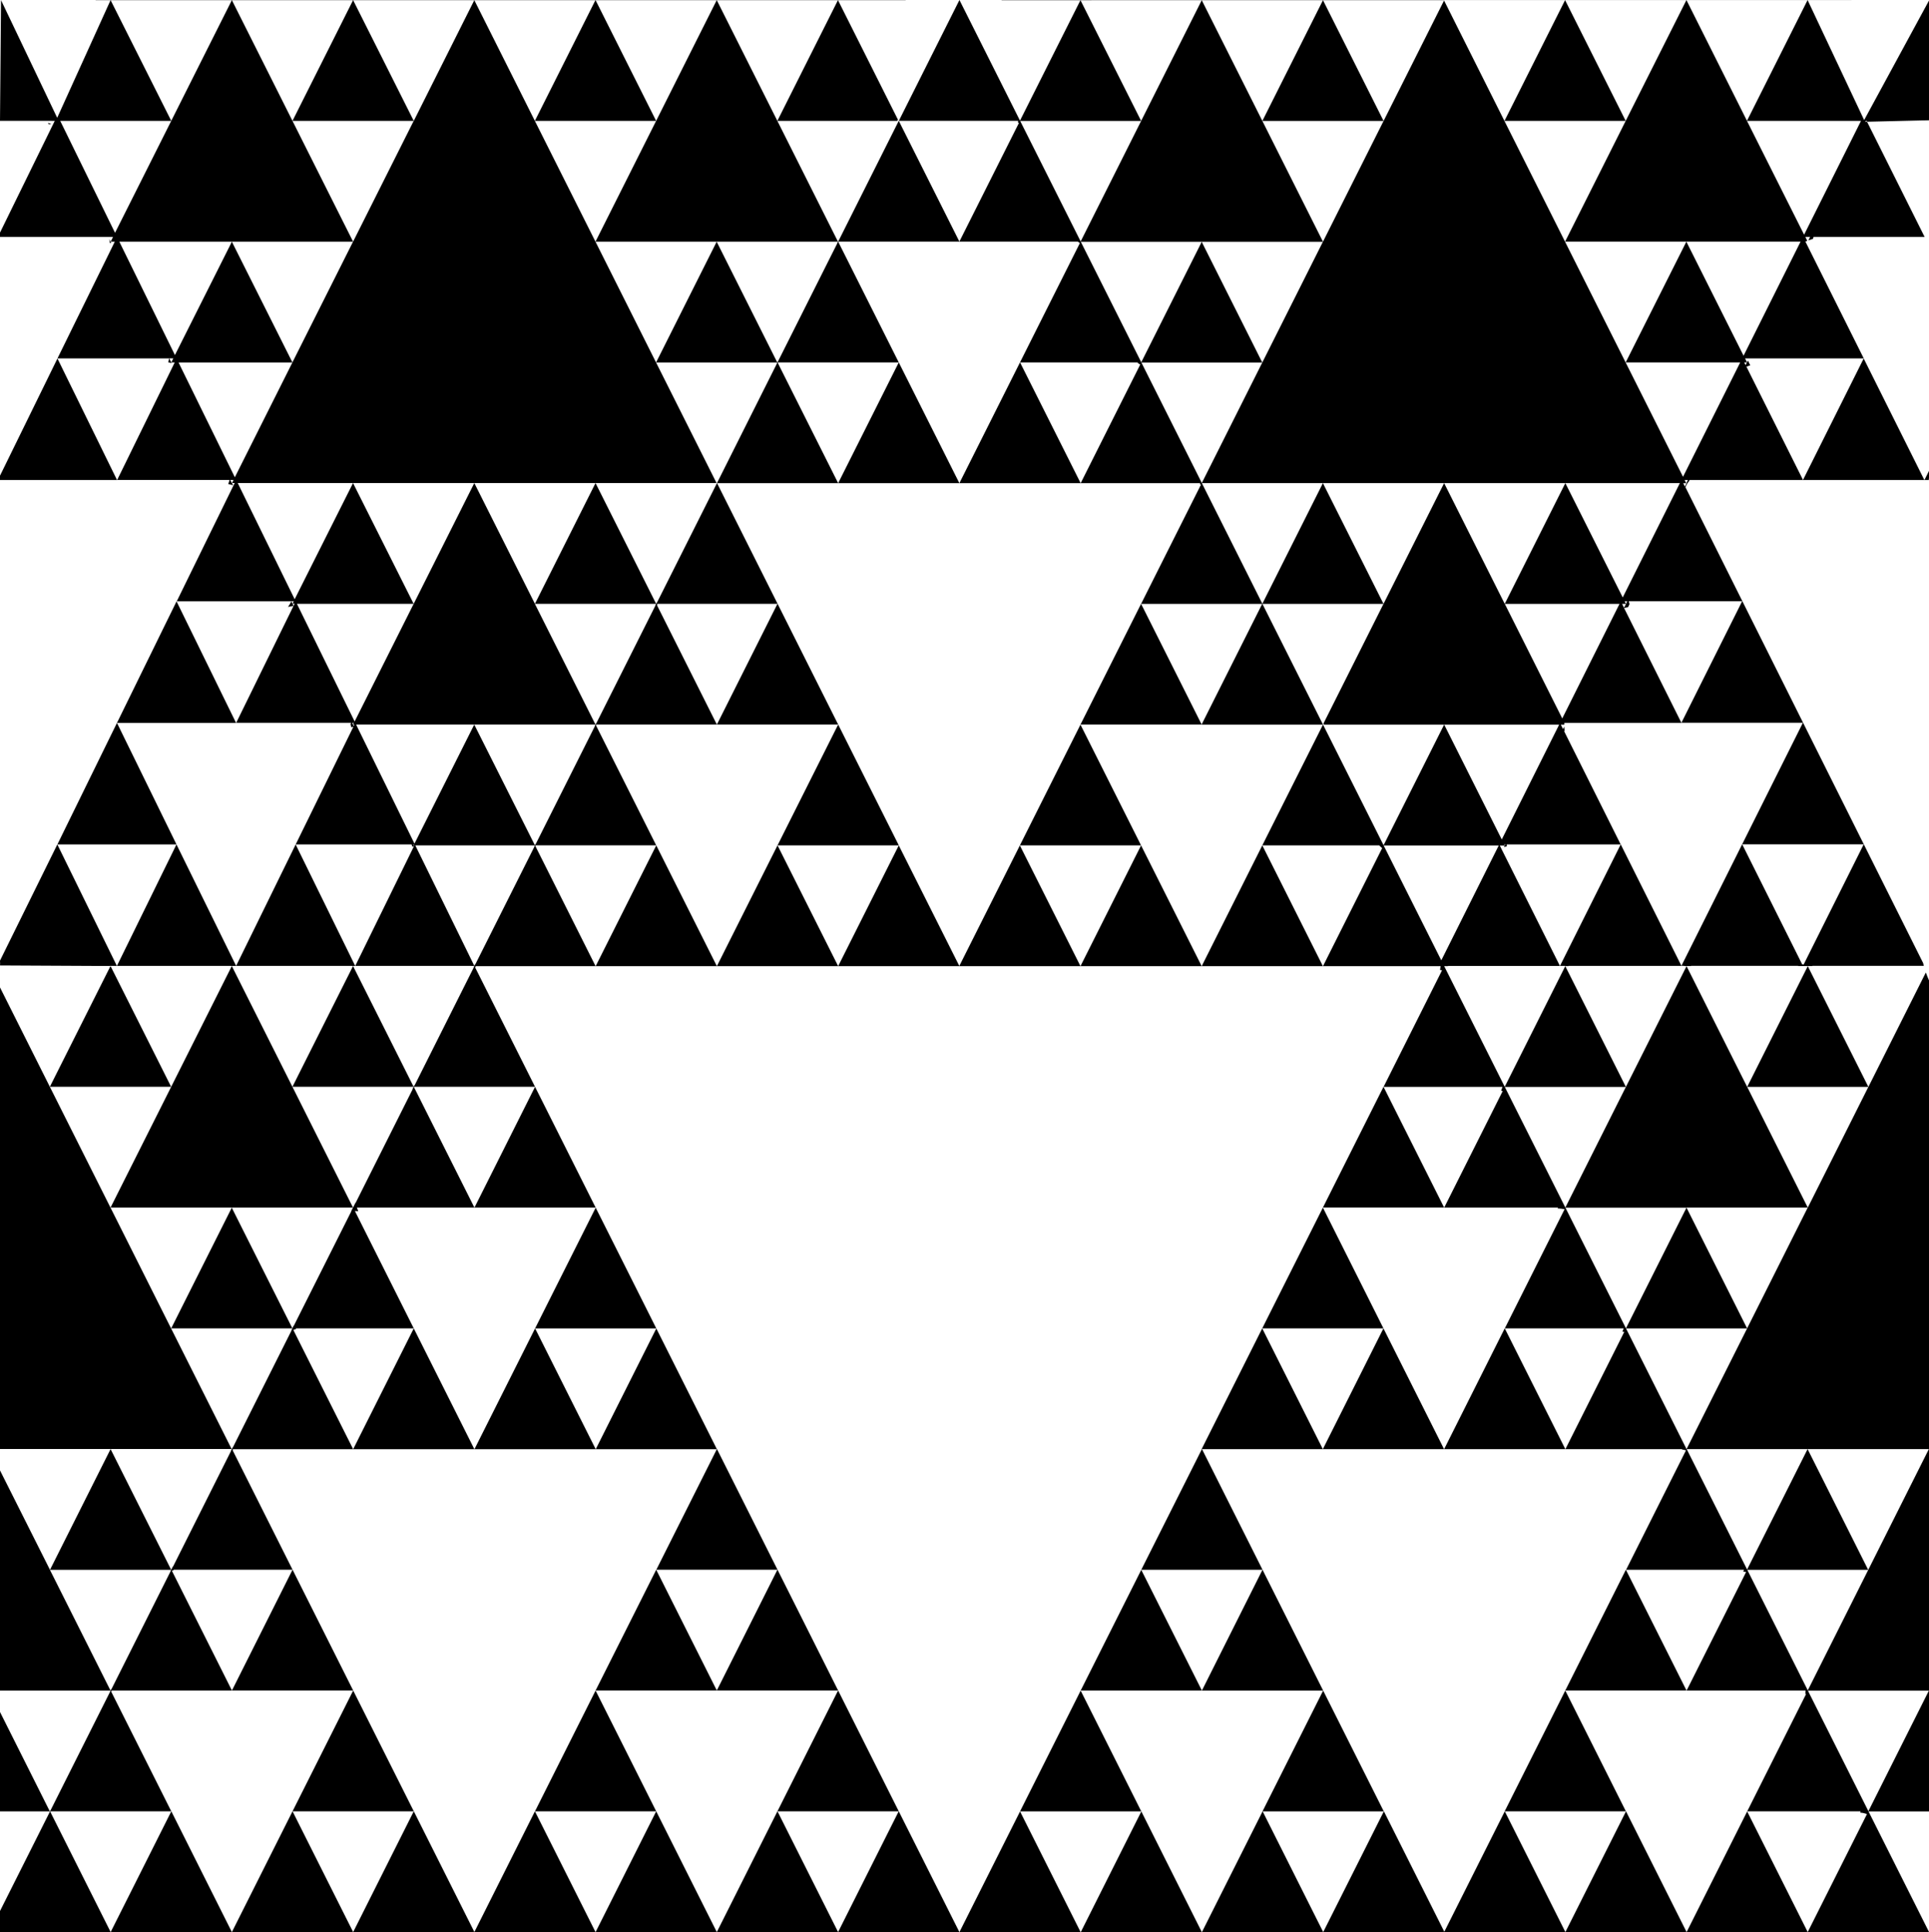 <?xml version="1.0" encoding="utf-8"?>
<!-- Generator: Adobe Illustrator 24.2.3, SVG Export Plug-In . SVG Version: 6.00 Build 0)  -->
<svg version="1.1" id="layer" xmlns="http://www.w3.org/2000/svg" xmlns:xlink="http://www.w3.org/1999/xlink" x="0px" y="0px"
	 viewBox="0 0 2994.9 3000" style="enable-background:new 0 0 2994.9 3000;" xml:space="preserve">
<style type="text/css">
	.st0{fill-rule:evenodd;clip-rule:evenodd;}
</style>
<g>
	<polygon class="st0" points="2524,187.7 2524,187.7 2429.9,0.2 2335.8,187.7 2335.8,187.7 	"/>
	<path class="st0" d="M169.7,371.4c0.4,2,0.7,4,0.9,6c0.7-0.1,1.3-0.1,2-0.2L169.7,371.4z"/>
	<path class="st0" d="M74.2,190.8c1.9,0.4,3.8,1,5.7,1.6l-4,0.5C75.4,195.1,74.9,188.7,74.2,190.8z"/>
	<polygon class="st0" points="1018.7,187.7 924.6,0.2 924.5,0.2 830.4,187.7 	"/>
	<path class="st0" d="M265.7,1687.4l-93.6-186.5c-0.3-0.2-0.5-0.4-0.8-0.5l-93.9,187l0,0H265.7z"/>
	<polygon class="st0" points="77.4,1687.4 77.4,1687.4 77.4,1687.4 0,1533.1 0,2249.8 171.6,2249.8 359.6,2249.8 	"/>
	<path class="st0" d="M2434.9,1499.7h175.7l-94.3-188.7l-94.3,188.7h8.3c-0.1,0.1-0.2,0.2-0.3,0.3h0.3h5.1
		C2435.2,1499.9,2435,1499.8,2434.9,1499.7z"/>
	<path class="st0" d="M2917.8,0H1555.1c0,0.1,0,0.2,0,0.3l686.6-0.1l-0.1-0.1h564.7L2917.8,0C2917.8,0.1,2917.8,0,2917.8,0z"/>
	<polygon class="st0" points="1771.6,937.5 1677.5,1125 1865.7,1125 	"/>
	<polygon class="st0" points="1583.4,1312.6 1771.6,1312.6 1677.5,1125.1 	"/>
	<polygon class="st0" points="2148,1687.4 2053.9,1874.9 2242.1,1874.9 	"/>
	<polygon class="st0" points="1959.7,2062.5 2147.9,2062.5 2053.9,1875 	"/>
	<polygon class="st0" points="2524.3,2437.2 2430.2,2624.7 2618.4,2624.7 	"/>
	<polygon class="st0" points="2430.2,2624.8 2336.1,2812.3 2524.3,2812.3 	"/>
	<polygon class="st0" points="1960.1,2812.4 1960.1,2812.4 1960.1,2812.4 	"/>
	<polygon class="st0" points="1866.2,2250 2053.8,2250 1959.7,2062.5 1865.6,2250 1866,2250 1771.9,2437.3 1960.1,2437.3 
		1866,2624.9 2054.3,2624.9 1960.1,2812.4 2148.4,2812.4 	"/>
	<polygon class="st0" points="2336.2,2062.4 2336.2,2062.4 2336.2,2062.4 	"/>
	<polygon class="st0" points="2147.9,2062.5 2053.8,2250 2242,2250 	"/>
	<polygon class="st0" points="1489.5,3000 1677.8,3000 1583.7,2812.5 	"/>
	<polygon class="st0" points="924.8,1500.1 1113,1500.1 1018.9,1312.6 	"/>
	<polygon class="st0" points="1489.4,1499.8 1395.4,1312.6 1301.3,1500.1 1677.5,1500.1 1583.4,1312.6 	"/>
	<polygon class="st0" points="1395.5,1312.5 1395.4,1312.5 1395.4,1312.6 	"/>
	<polygon class="st0" points="2053.8,2250 2053.8,2250 2053.8,2250 	"/>
	<polygon class="st0" points="1865.7,1500.1 2053.9,1500.1 1959.8,1312.6 	"/>
	<polygon class="st0" points="1959.8,1312.6 1959.8,1312.5 1959.8,1312.5 	"/>
	<polygon class="st0" points="1395.4,562.7 1301.3,750.2 1489.5,750.2 	"/>
	<polygon class="st0" points="1677.5,1500.1 1865.7,1500.1 1771.6,1312.6 	"/>
	<polygon class="st0" points="2148.4,2812.4 2148.4,2812.4 2148.4,2812.4 	"/>
	<polygon class="st0" points="2336.2,2062.4 2242.1,2250 2430.3,2250 	"/>
	<polygon class="st0" points="2242.1,2250 2242,2250 2242,2250 	"/>
	<polygon class="st0" points="1771.9,2437.4 1677.8,2624.8 1866,2624.8 	"/>
	<polygon class="st0" points="1583.7,2812.4 1771.9,2812.4 1677.8,2624.9 	"/>
	<polygon class="st0" points="548.3,2250.1 736.5,2250.1 642.4,2062.5 	"/>
	<polygon class="st0" points="1018.8,2437.2 924.7,2624.7 1112.9,2624.7 	"/>
	<polygon class="st0" points="830.6,2812.3 1018.8,2812.3 924.7,2624.8 	"/>
	<polygon class="st0" points="171.8,2999.8 360,2999.8 266,2812.3 	"/>
	<polygon class="st0" points="548.3,2999.8 548.3,2999.8 548.3,2999.8 	"/>
	<polygon class="st0" points="924.7,2999.8 1112.9,2999.8 1018.8,2812.3 	"/>
	<path class="st0" d="M2994.6,745.3c0.4-5.5,0.8-10.9,1.4-16.4l-8.2,16.4H2994.6z"/>
	<path class="st0" d="M2987.8,367.8"/>
	<path class="st0" d="M3116.8,492.1c-0.5-0.6-1.1-1.1-1.7-1.7l-5.5,11c2.7-2.8,5.3-5.7,7.9-8.6
		C3117.3,492.5,3117,492.3,3116.8,492.1z"/>
	<path d="M0,187.6h81.9l-4.3,0.1H85l-88.2,180c0,0.1,0,0.1,0,0.2h178.7l-3.7,7.4h6.4L89.2,556.5l173.3,0c-0.3,2.1-0.7,4.1-1.2,6.1
		c1.7,0.4,3.4,0.7,5.1,1.2l-3.7-7.4h6.4l-3.1,6.3h5.3l-89.4,182.5h174.5c-0.6,2.1-1.3,4.3-2.1,6.3c2.6,0.5,5.1,1.2,7.6,2l-1.7-3.4
		l-0.1,0.2l-2.6-5.1h5.1l-2.3,4.7h4.1l-90,183.7h181.7l-1.9,3.8h3.2l-1.6,3.3l-3.5-7c-1.4,2.9-3,5.6-4.9,8.2
		c0.1,0.1,0.2,0.3,0.2,0.4c2.7-0.7,5.4-1.1,8.1-1.5l-89,181.5h178.3c-0.2,0.7-0.5,1.3-0.8,2c0.4,1.6,0.8,3.2,1.1,4.8
		c1.1-0.2,2.2-0.4,3.3-0.6l-182,371.2c0,0,0,0,0,0L274,1311.1l-92.5,188.7l-92.5-188.7L0,1491.5c0,3.1,0.4,4.5,0,7.5l157.1,0.8
		c0,0,0,0,0,0h13.5c0,0,0,0-0.1-0.1l187.9,0c0,0-0.1,0-0.1,0.1h8.5c0,0-0.1,0-0.1-0.1l179.9,0c0,0-0.1,0.1-0.1,0.1h4.6
		c0,0-0.1-0.1-0.1-0.1l180.5,0c0,0,0,0.1-0.1,0.1h4.9l-0.1-0.1h0.3l-0.2,0.3l-0.8,1.6c0.1,0,0.2,0,0.3,0l-92.2,183.7
		c0-0.2-0.1-0.4-0.1-0.5l-1.3,2.6l-94.1-187.5l-94.1,187.5l-94.1-187.5L171.6,1875h188.3l-94.1,187.5h188.2l-1.8,3.5
		c0.1-0.1,0.3-0.1,0.4-0.2l-91.3,182c0-0.2,0-0.5,0-0.7l-1.5,2.9l-1.3,2.6c0.1,0,0.2,0,0.3,0l-90.1,179.7c0-0.2-0.1-0.3-0.1-0.5
		l-2.8,5.6l-94.1-187.5l-94.1,187.5L0,2283v341.9h171.5l-0.4,0.8c0.1,0,0.2,0,0.3,0l-93.2,185.7c0-0.1-0.1-0.2-0.1-0.3l-0.7,1.4
		L0,2658.1v154.3h77.4l-0.2,0.5c0.1,0,0.2-0.1,0.3-0.1l-93.9,187h188.2l-93.9-187.1c0.2-0.1,0.5-0.1,0.7-0.2c0-0.1,0-0.1-0.1-0.2
		h187.4l-93.7-186.7c0.5-0.1,1-0.2,1.6-0.2c-0.1-0.2-0.1-0.4-0.2-0.6h186.5l-93.3-186.1c1-0.2,2-0.5,2.9-0.7
		c-0.1-0.3-0.1-0.6-0.2-0.8h184.7l-94.1,187.5h188.3L360,2999.8h188.3l-94.1-187.5h188.2l-94.1,187.5h376.3l-94.1-187.5l-94,187.4
		l-375.1-747.5c-0.1-0.7-0.1-1.4-0.1-2.1h187l-92.9-185.2c1.5-0.5,3-1,4.4-1.4c-0.3-0.3-0.5-0.7-0.8-1h183.4L551,1880.3
		c0.8,0,1.6,0,2.4,0.1c0.5,0,0.9,0.1,1.4,0.1c0.5,0,0.9,0.1,1.4,0.1c-0.8-1.8-1.5-3.7-2.1-5.6h182.5l-93.8-186.9
		c0.1-0.2,0.2-0.5,0.3-0.7h187.6L736.6,1875h188.3l-188.3,375.1h188.3l-94.1-187.5h188.2l-94.1,187.5h188l-93.9,187.1H1207
		l-94.1,187.5h188.3l-188.3,375.1h188.3l-94.1-187.5h188.2l-94.1,187.5h188.3L1113,2249.6l-0.1,0.2l-375.5-748.3
		c0.4,0,0.8-0.1,1.1-0.1c-0.1-0.4-0.2-0.9-0.2-1.3h186.4l-93.6-186.6c0.2-0.3,0.3-0.6,0.5-1h187.2l-93.3-185.9
		c-0.1-0.5-0.2-1.1-0.3-1.6H1113l-93-185.4c0.2,0,0.3,0,0.5,0c-0.2-0.7-0.3-1.4-0.5-2.1h187.1L1113,1125h188.3L1113,1500.1h188.3
		l-94.1-187.5h188.3l-282.2-562.4h188l-93.6-186.5c0-0.3,0-0.7-0.1-1h187.8l-94-187.3c0-0.1,0-0.2,0-0.2h372.1
		c1.1,0.7,2.1,1.5,3.1,2.2l-187.1,372.8h188.3l-94.1-187.5h183c-0.1,0.3-0.3,0.6-0.4,0.9c1.3,0.8,2.7,1.5,4,2.4l-92.5,184.2h185.5
		c0,0.7,0,1.3-0.1,2c0.5,0,1,0,1.5,0l-93.1,185.4h188.1l-0.1,0.1h0l-94.1,187.4H2054l-94.2,187.5h181.8c0,0.1-0.1,0.2-0.1,0.2
		c1.4,1.4,2.9,2.8,4.4,4.1l-91.9,183.2h182.6c-0.2,2.1-0.6,4.5-0.8,6c1,0.1,2.1,0.2,3.1,0.4l-90.8,181h184.6
		c-0.6,2.1-1.3,4.1-2.1,6.1c0.9,0.1,1.7,0.2,2.5,0.3l-90.9,181.1h177c-0.4,0.4-0.7,0.9-1.1,1.3c3.8,0.1,7.5,0.5,11.1,1.1
		l-92.9,185.1l184.6,0c-0.6,1.8-1.3,3.5-2,5.2c1,0,2,0.1,2.9,0.2l-91.4,182.1h181.1c-0.1,0.2-0.2,0.3-0.2,0.5
		c2.1,0.3,4.2,0.8,6.3,1.4l-93,185.4h183c-0.3,1-0.6,2-1,2.9c1.5,0.1,2.9,0.3,4.4,0.5l-92.4,184.1h184.7c-0.1,1.8-0.2,3.6-0.4,5.4
		c0.4,0,0.8,0,1.2,0l-185.5,369.6l-94.1-187.5l-94.1,187.5l-94.1-187.5l-93.9,187l-93.8-187l-94.2,187.5l-94.1-187.5L1866,3000
		l-94-187.5l-94.1,187.5h564.7l-0.1-0.1l752.5-0.1l-94-187.3h99v-176.9l-5.3-10.6l-93.9,187.1l-93.9-187.1H3000v-364.5l-5.3-10.6
		l-188,374.6l-93.9-187.1h187.7l-94.1-187.5l-93.9,187l-93.8-187H3000V1533c-2.8-5.2-5.2-10.7-7.4-16.2c-0.9-2.3-1.8-4.6-2.6-6.9
		l-89.2,177.7l-94.1-187.5l-94.1,187.5l-94.1-187.5l-94.2,187.5l0,0h0l-94,187.3l-94-187.3h188l0,0l-94.1-187.5l-94,187.3l-94-187.3
		h5.9c-0.1-0.1-0.1-0.2-0.2-0.3h174l-93.4-187h7.6l-1.2,2.4c1.5-0.4,3-0.8,4.5-1.1c-0.1-1-0.2-2-0.2-3h177l-87.9-176
		c0.3,0,0.6-0.1,0.9-0.1c-0.2-2-0.4-4.1-0.5-6.1c0-0.3,0-0.5,0-0.8l-2,3.9l-3.4-6.8h5.4c0-0.9,0.1-1.9,0.1-2.8l0-0.1h181.7
		l-89-178.2c2.1-0.5,4.1-1,6.2-1.4c0.7-1.6,1.4-3.1,2.2-4.7c-0.4-1.5-0.8-3-1.1-4.5h176l-94.3,188.7h188.6l-188.6,377.4h4.5
		c-0.1,0.1-0.2,0.2-0.3,0.3h10.9c-0.2-0.1-0.3-0.2-0.4-0.3h166.8c-0.1,0.1-0.2,0.2-0.3,0.3h22.1c-0.1-0.1-0.1-0.2-0.2-0.3h173.3
		c-0.4-1.5-0.8-3-1.2-4.5l-369-738.7c1-2.1,2-4.2,3.2-6.2c1-1.3,2.1-2.7,3.1-4c-0.1-0.3-0.2-0.6-0.4-0.9h176.7l-87.9-176
		c2-0.8,4-1.5,6-2.1c-1.3-2.4-2.5-4.8-3.5-7.4l-1.5,2.9l-3.1-6.2h184.3l-90.6-181.4c1-0.4,1.9-0.9,2.9-1.2l-3-6h7.4l-2.7,5.4
		c2.3-0.9,4.6-1.6,6.9-2.2c0.3-1,0.7-1.9,1.1-2.9c0-0.1-0.1-0.2-0.1-0.3h172.6l-89.4-178.9l-3.1,0.1l2.2-1.9l0-0.1
		c0.7-0.5,1.3-1.1,2-1.6l-2,1.7l0.9,1.8l96.7-2.3l-0.2-186.4l-101,186.1L2806.4,0.1l-94.1,187.5l-94-187.5L2524,187.7l0,0h0
		l-94.1,187.5h188.3L2524,562.7h177.8l-88.8,177.6l-277.3-552.6h0l0,0L2242,0.8l-93.9,187L2054,0.3l-94.1,187.5L1865.8,0.3
		l-188,374.6l-93.9-187.1h187.8L1677.5,0.3l-93.9,187L1489.6,0l-94.1,187.6h185.2c0,0.9-0.1,1.8-0.2,2.7c0.5,0.2,1,0.4,1.5,0.5
		l-92.5,184.3l-94.1-187.5L1301.4,375c0-0.2,0-0.3,0-0.5l-0.4,0.7l-94.1-187.5h186c0.4-0.6,0.9-1.1,1.3-1.7L1301,0.2l-94.1,187.5
		L1112.8,0.2L924.5,375.3H1301l-1.4,2.8c0.1-0.1,0.3-0.2,0.4-0.4l-92.5,184.2c0-0.1,0-0.1,0-0.2c0-0.1,0-0.2,0-0.3l-0.7,1.4
		l-94.1-187.5l-94.1,187.5h188.1l-0.7,1.4c0.1,0,0.2,0,0.3,0.1L1113.2,750l-93.4,186c0-0.2-0.1-0.3-0.1-0.5l-1,2l-94.1-187.5
		l-94.1,187.5l-94.1-187.5l-185.8,370.2L461,937.5h181.2l-94.1-187.5l-90.6,180.4l-88.4-180.4h743.4L736.4,0.3l-94,187.4L548.2,0.2
		h376.3l0,0l0,0h481.6c0-0.1,0-0.1,0-0.2H148.5c0,0.1-0.1,0.1-0.1,0.2H360L178.6,361.5L93.5,187.7h172.4L171.7,0.2L88.8,182.9
		L1.6,0.2 M2800.3,1497.5c-0.8-0.1-1.5-0.1-2.3-0.2l-93.1-186.3h188.6L2800.3,1497.5z M2712.2,562.7l-2.1,4.2l-2.1-4.2H2712.2z
		 M2889.3,187.7L2801,364.4l-88.7-176.7H2889.3z M2618.2,375.2h177.3L2707,552.3L2618.2,375.2z M2615.5,745.3h5.1l-2.4,4.8h0.4
		l-2.7,5.3l-2.6-5.2h4.6L2615.5,745.3z M642.3,187.7l-94.1,187.5l-94.1-187.5H642.3z M548.2,0.2l-94.1,187.5L360,0.2H548.2z
		 M548.1,375.3L454,562.7L360,375.3H548.1z M185.3,375.3H360l-88.4,176L185.3,375.3z M277.2,562.8H454L364.6,741L277.2,562.8z
		 M265.1,2439.1l-92.1,183.6c0-0.1-0.1-0.2-0.1-0.3l-1.3,2.5l-94.1-187.5h188.2l-0.9,1.8C264.9,2439.1,265,2439.1,265.1,2439.1z
		 M545.6,1880.4l-89.5,178.2c-0.1-0.1-0.1-0.2-0.2-0.3l-2,4.1L359.8,1875H548l-2.8,5.5C545.4,1880.5,545.5,1880.5,545.6,1880.4z
		 M640.6,1691.3l-88.6,176.6c0-0.2-0.1-0.3-0.1-0.5l-3.8,7.6L454,1687.4h188.2l-2,4C640.3,1691.3,640.4,1691.3,640.6,1691.3z
		 M546.7,1122.3h2.7l-1.4,2.7h2.2l-1.1,2.2L546.7,1122.3z M551.5,1499.8L459,1311.1h180c0.4,1.1,0.9,2.3,1.3,3.5
		c0.7-0.1,1.5-0.2,2.2-0.3L551.5,1499.8z M642.7,1313.8l-1.3-2.7h1.5l-0.8,1.5h1.1L642.7,1313.8z M552.9,1125h183.4l-92.8,184.9
		L552.9,1125z M830.1,1313.8l-92.2,183.6c0-0.2-0.1-0.3-0.1-0.5l-1.4,2.7l-91.6-187h185.5l-0.6,1.2
		C829.8,1313.8,830,1313.8,830.1,1313.8z M923.8,1127.1l-92.1,183.5c0-0.1-0.1-0.3-0.1-0.4l-1.1,2.3L736.3,1125h188.2l-1.1,2.1
		C923.5,1127.1,923.7,1127.1,923.8,1127.1z M1017.8,939.8l-92.6,184.4c0-0.2-0.1-0.3-0.1-0.5l-0.6,1.3l-94.1-187.5h188.2l-1.2,2.3
		C1017.6,939.8,1017.7,939.8,1017.8,939.8z M1677.6,375.4l-0.1,0.2l-0.2-0.4h0.3l-0.1,0.3H1677.6z M2336.2,1312.6l-0.8-1.6h1.6
		L2336.2,1312.6z M2331.6,1303.4l-89.4-178.3h178.5L2331.6,1303.4z M2425.5,1115.5l-89.2-177.9h178.1L2425.5,1115.5z M2521.4,943.7
		l-3-6.1h6.1L2521.4,943.7z M2524.4,937.6l-2-4h4L2524.4,937.6z M2148.1,187.8L2054,375.3l-94.1-187.5H2148.1z M2053.9,375.4
		l-94.1,187.5l-94.1-187.5H2053.9z M1771.7,563.1l-0.3-0.5h0.3l-0.1,0.3h0.2L1771.7,563.1z M1678,375.4h187.8l-93.9,187.1
		L1678,375.4z M1772.1,562.9h187.7l-93.9,187L1772.1,562.9z M1960,937.6h188l0,0l-94.1-187.5l-94,187.3l-93.9-187.2h0.1l0-0.1h376.1
		l0,0l0,0h188.2l0,0l0,0h177.7l-88.7,177.5l-89.1-177.5h0l-94.1,187.5l-94.1-187.5h0L2148,937.6l0,0h0l-93.2,185.7
		c0.1,0.4,0.3,0.8,0.4,1.2c0.1,0.2,0.2,0.4,0.3,0.6h186.6l-94,187.3L1960,937.6z M2237.7,1491.1l-89.5-178.4h178.7L2237.7,1491.1z
		 M2900.7,2812.3l-0.1,0.3h0.1l-0.1,0.2l-0.2-0.5H2900.7z M2888.8,2812.3c-0.2,0.7-0.5,1.3-0.8,2c1.5,0.2,3.1,0.4,4.6,0.6
		c2,0.5,4,1,6,1.7l-92,183.2l-94.1-187.5H2888.8z M2806.6,2624.7l-0.1,0.3h0.1l-0.1,0.2l-0.2-0.5H2806.6z M2430.4,1875.1h188
		l-94,187.3L2430.4,1875.1z M2618.6,2249.7l-0.1-0.1l-0.1,0.2l-93.9-187.2h188L2618.6,2249.7z M2712.5,2062.5l-94.1-187.5h188.2
		L2712.5,2062.5z M2806.7,1875l-94.1-187.5h188.2L2806.7,1875z"/>
	<path class="st0" d="M2987.9-9.4"/>
	<polygon class="st0" points="2242.2,1499.9 2242.2,1499.8 2242.2,1499.9 2242,1499.7 2242.3,1499.7 	"/>
	<polygon class="st0" points="2799.2,745.3 2987.7,745.3 2893.5,556.6 	"/>
	<polygon class="st0" points="274.1,933.7 181.6,1122.4 366.5,1122.4 	"/>
	<polygon class="st0" points="181.6,1122.4 89.1,1311.1 274,1311.1 	"/>
	<polygon class="st0" points="89.2,556.5 89.2,556.6 89.2,556.5 	"/>
	<polygon class="st0" points="-3.3,745.3 -3.4,745.3 -3.4,745.3 	"/>
	<polygon class="st0" points="89.2,556.6 -3.3,745.3 181.7,745.3 	"/>
	<polygon class="st0" points="-6.8,738.2 -7.8,745.3 -3.4,745.3 	"/>
</g>
</svg>
